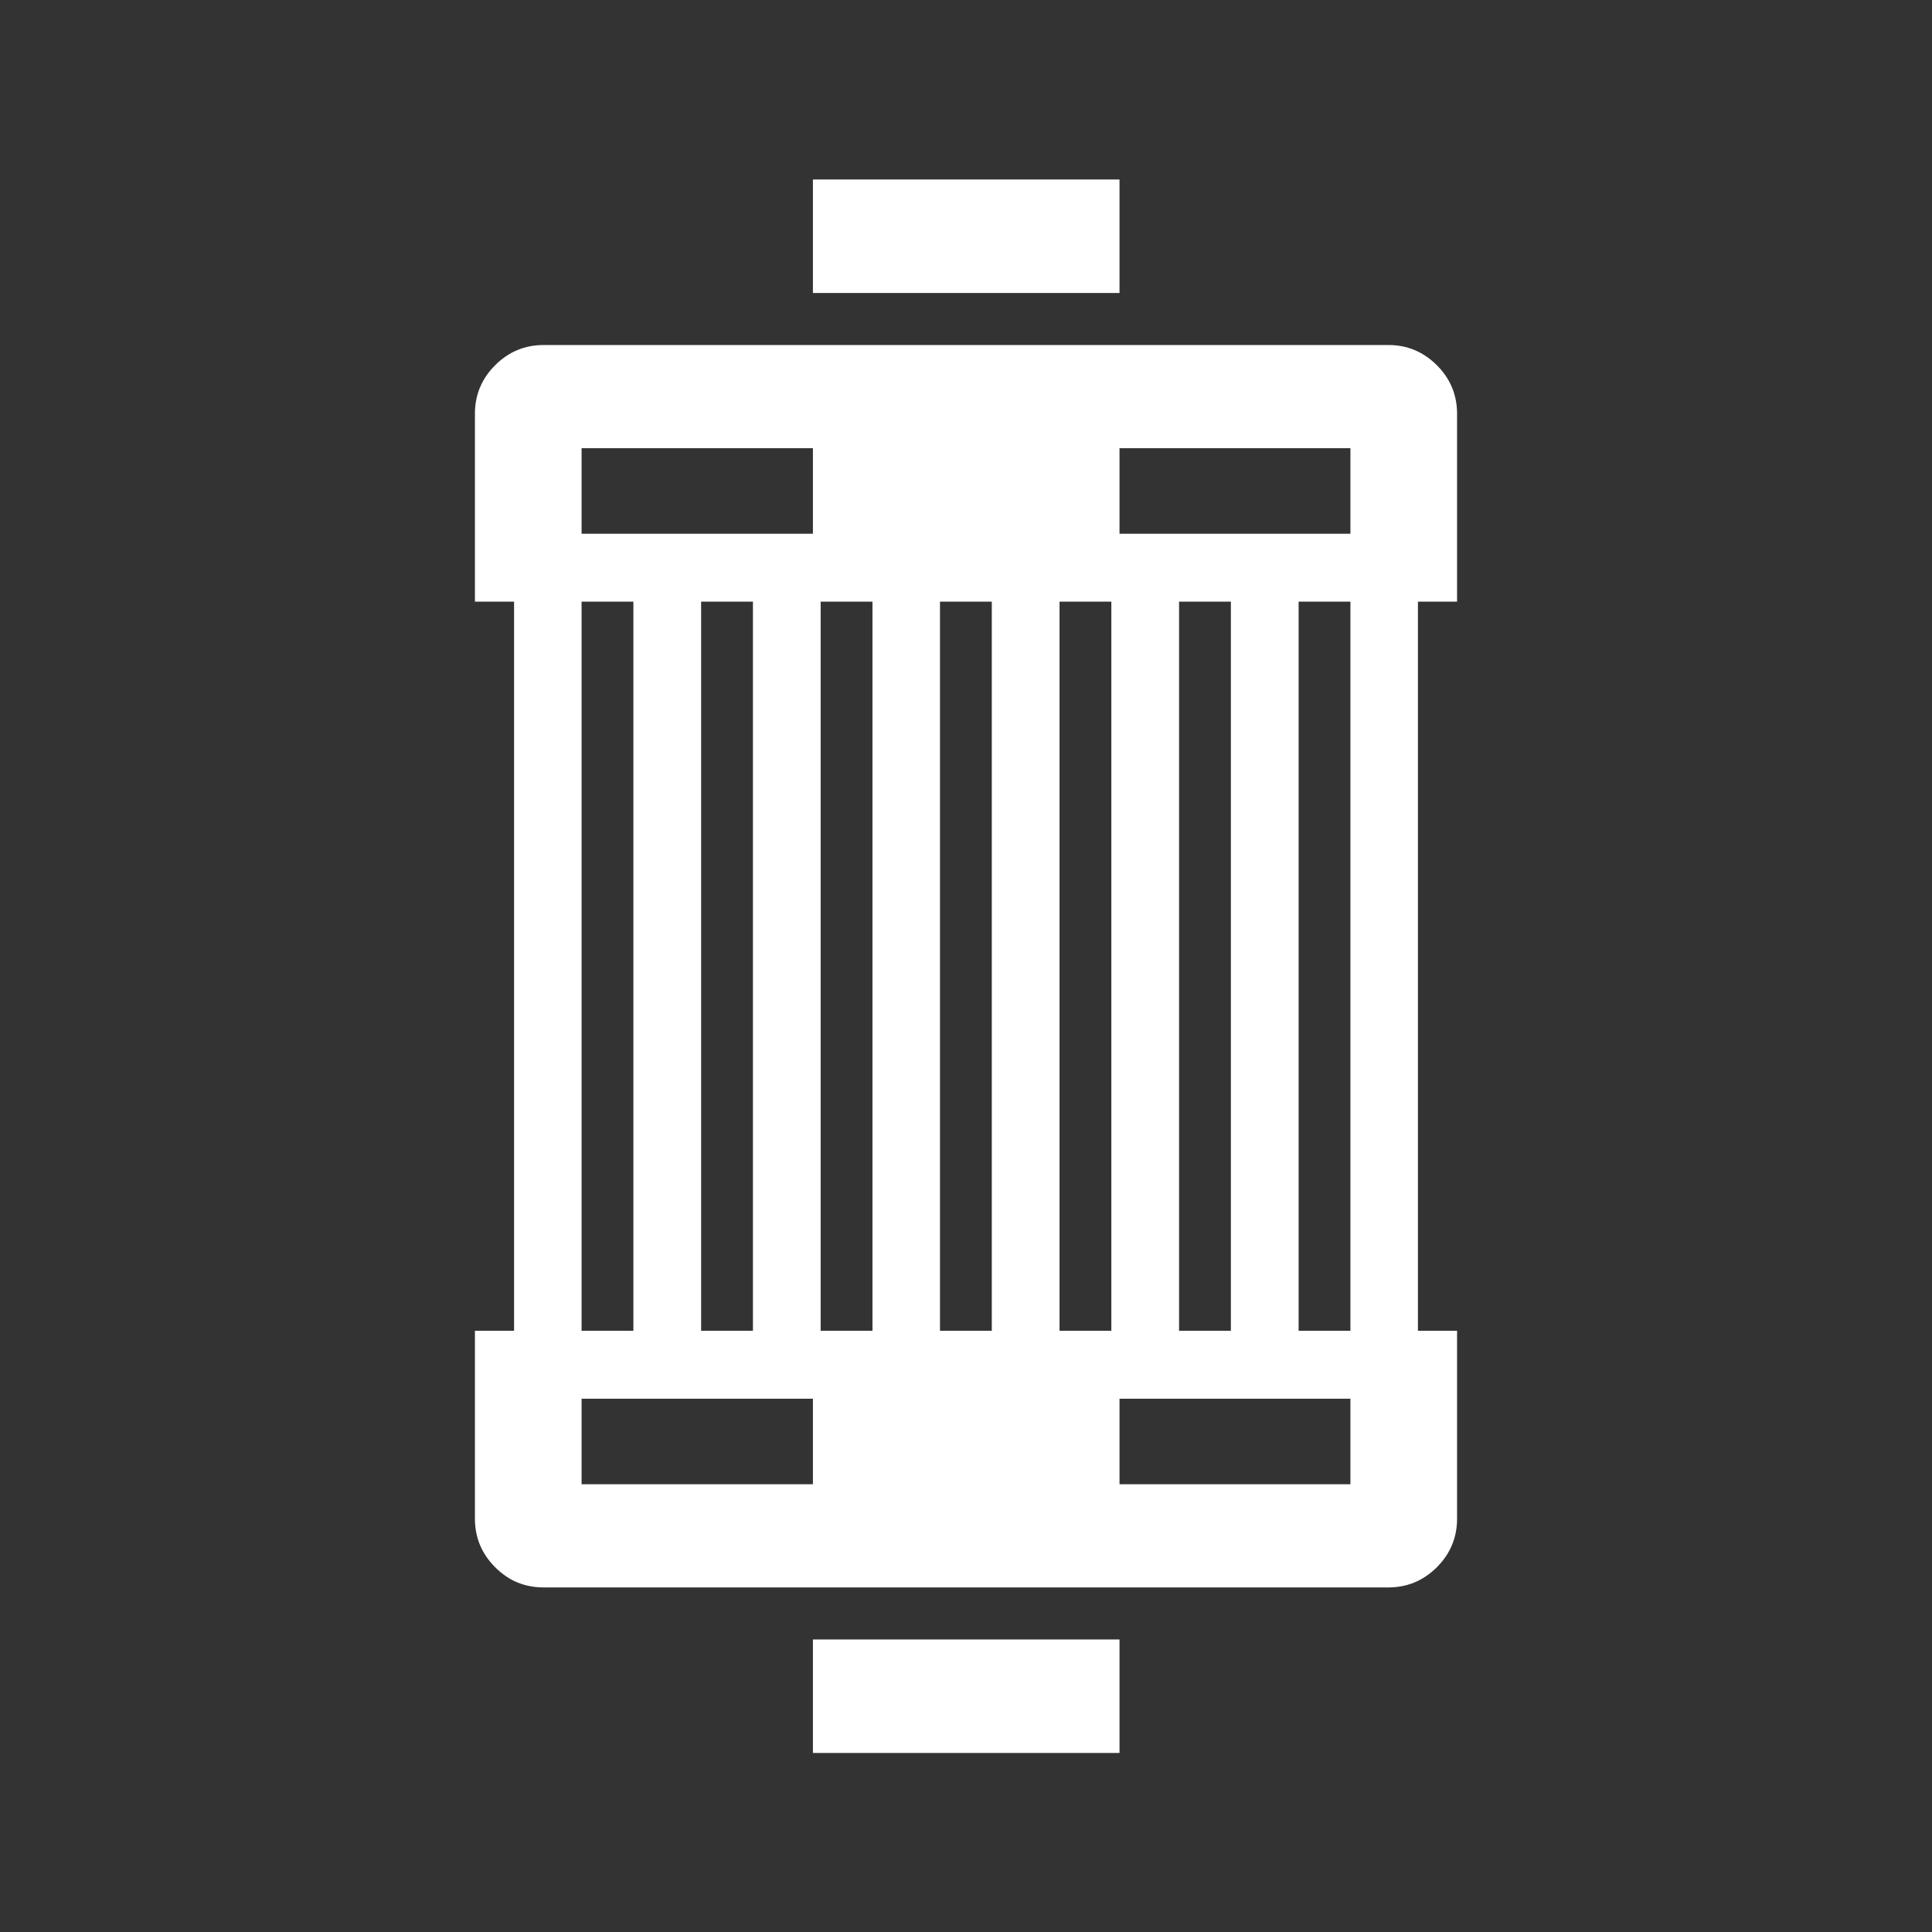 <svg viewBox="0 0 512 512" xml:space="preserve" xmlns="http://www.w3.org/2000/svg"><rect x="0" y="0" width="512" height="512" fill="#333333" stroke="none"/><path clip-rule="evenodd" d="M380.782 96.785c3.458 3.458 5.243 7.597 5.354 12.418v50.242h-10.369V352.67h10.369v50.242c-.111 4.822-1.896 8.961-5.354 12.419-3.572 3.569-7.863 5.354-12.878 5.354H144.095c-2.854 0-5.475-.569-7.862-1.708-1.806-.893-3.477-2.107-5.015-3.646-3.458-3.458-5.245-7.597-5.356-12.419V352.67h10.371V159.446h-10.371v-50.242c.111-4.822 1.897-8.96 5.356-12.418 3.571-3.569 7.863-5.356 12.877-5.356h223.809c5.015-.001 9.306 1.786 12.878 5.355zm-84.101 21.987v22.673h61.193v-22.673h-61.193zm-81.25 0h-61.307v22.673h61.307v-22.673zm79.085 40.674h-13.729V352.67h13.729V159.446zm31.681 0h-13.732V352.67h13.732V159.446zm31.678 0h-13.73V352.67h13.73V159.446zm-140.392 0V352.67h13.732V159.446h-13.732zm-31.679 0V352.67h13.731V159.446h-13.731zm-31.68 0V352.67h13.731V159.446h-13.731zm61.307 211.226h-61.307v22.67h61.307v-22.67zm142.444 0h-61.193v22.67h61.193v-22.67zM249.106 159.446V352.67h13.732V159.446h-13.732zM215.431 434.473h81.25v30.075h-81.25zM215.431 47.566h81.25v30.078h-81.25z" fill="#ffffff" fill-rule="evenodd" class="fill-333333"></path></svg>